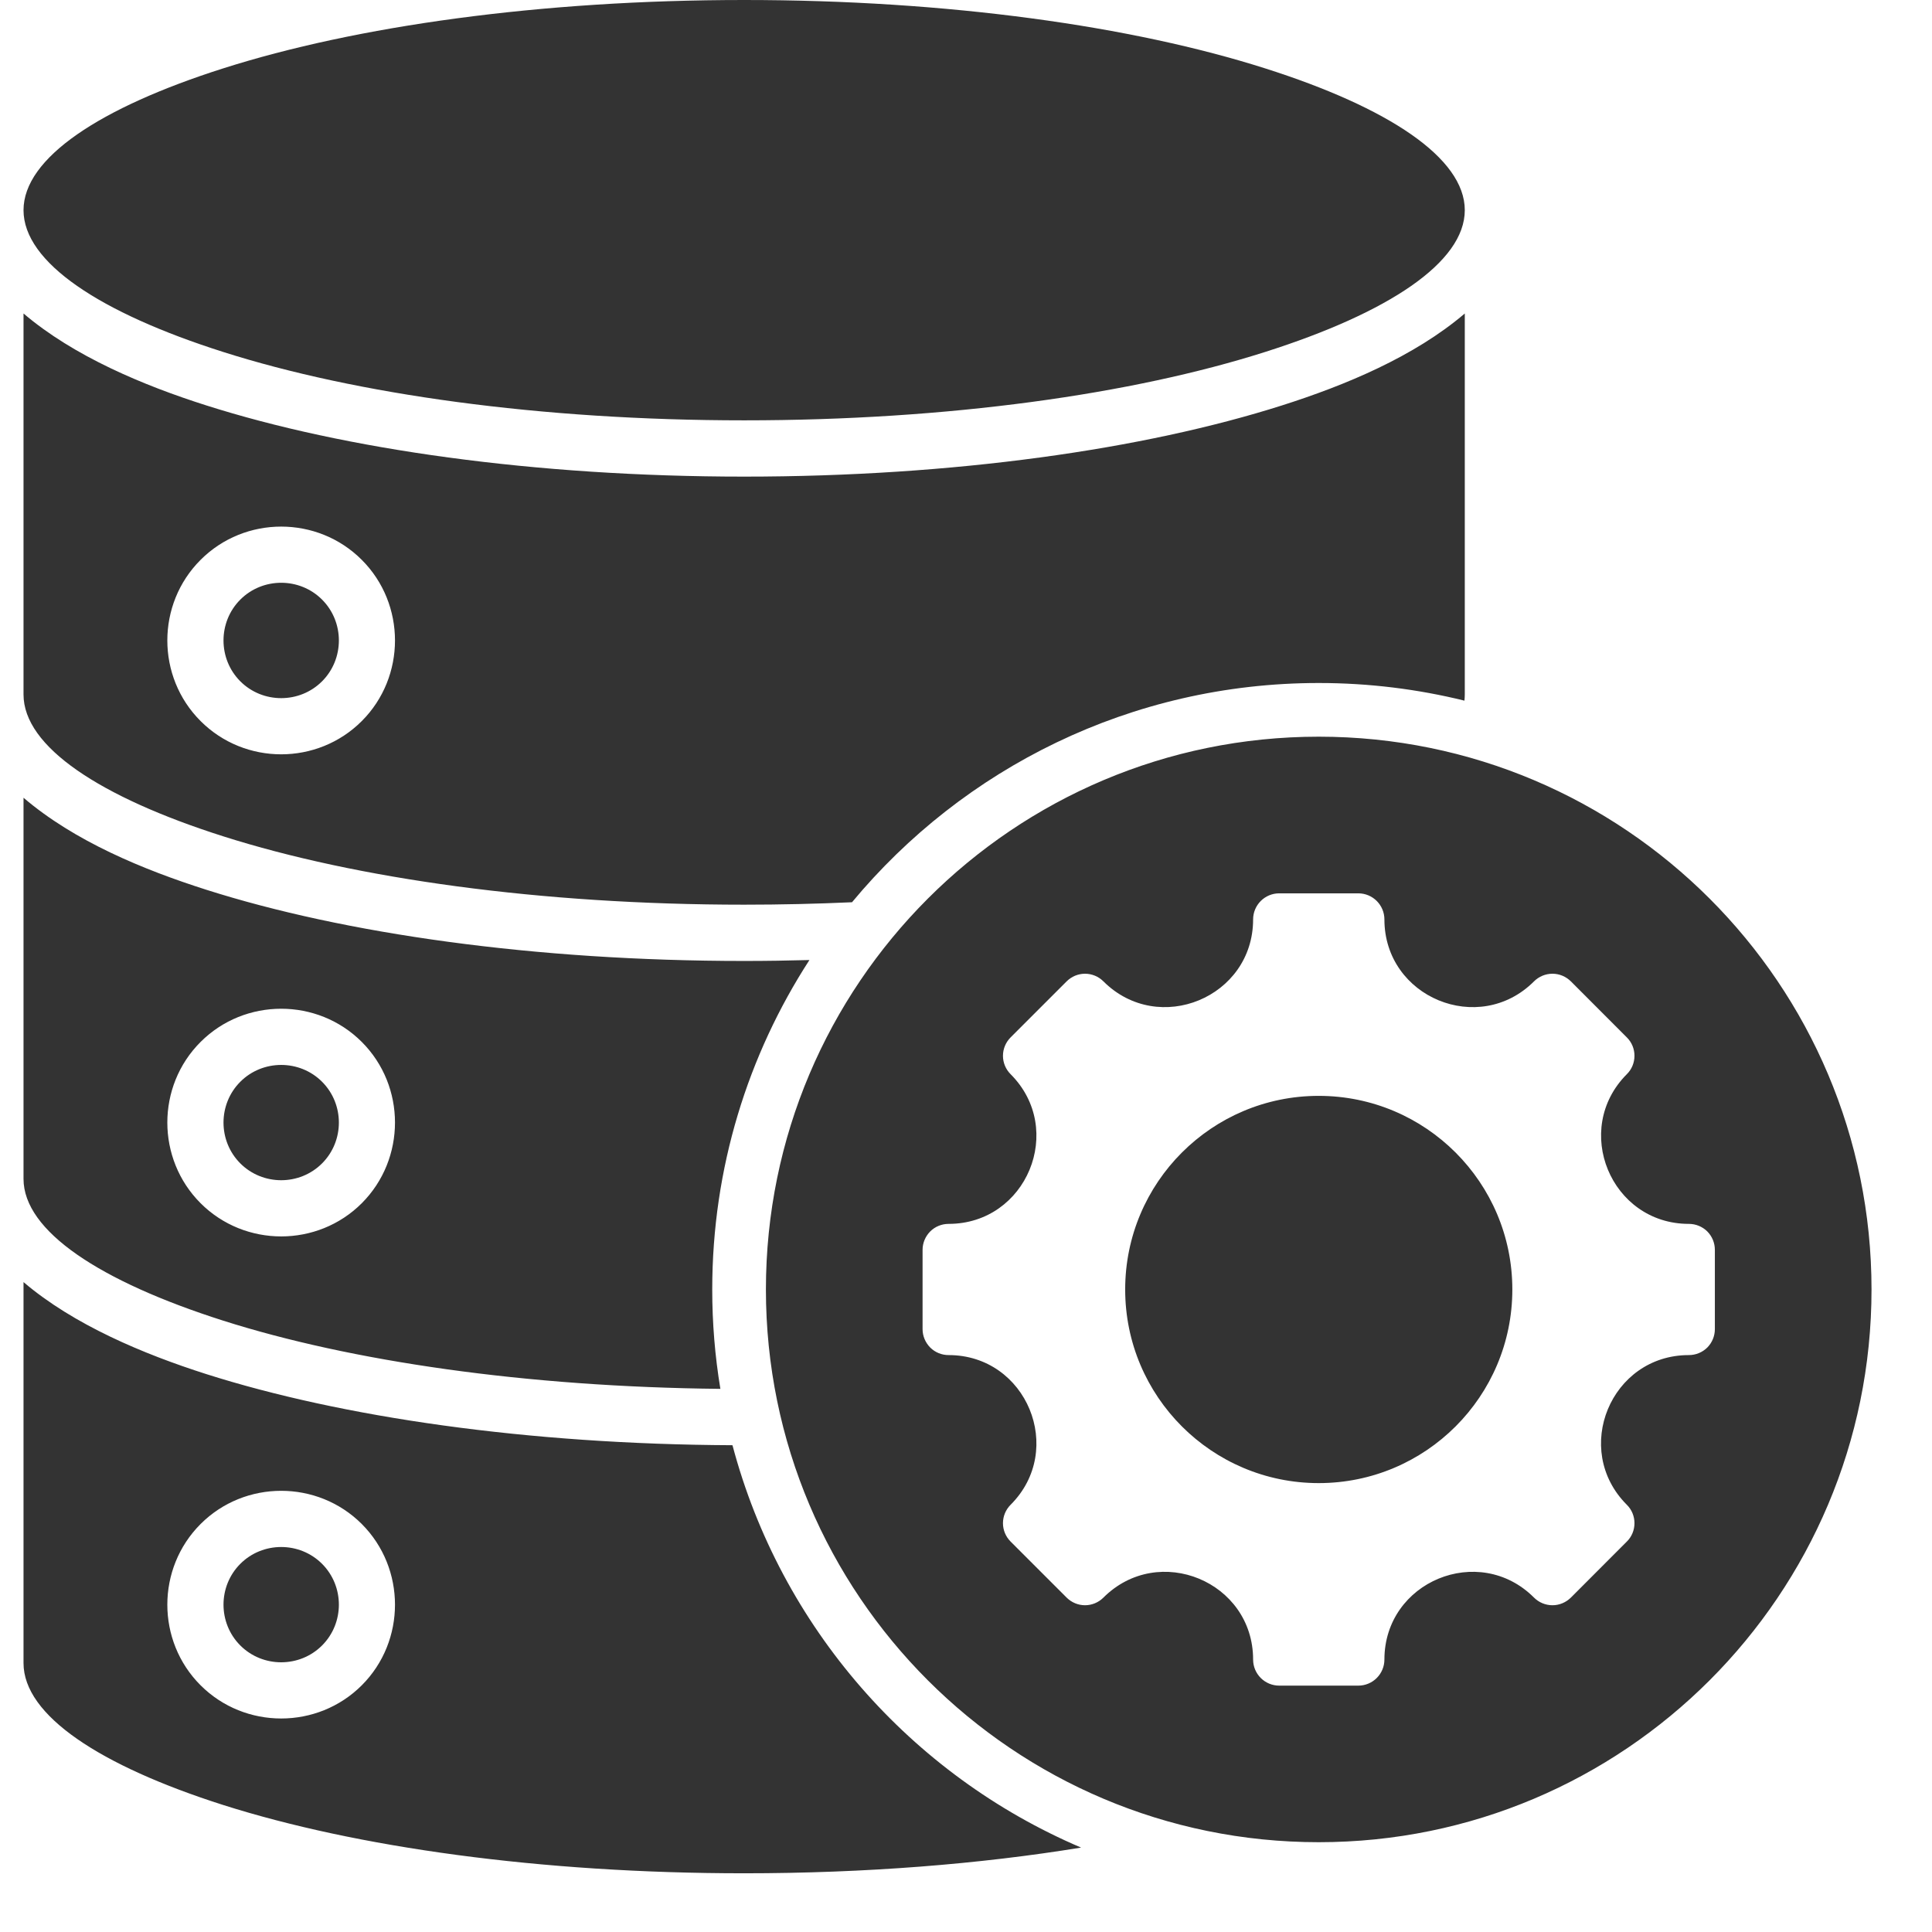 <svg width="23" height="23" viewBox="0 0 23 23" fill="none" xmlns="http://www.w3.org/2000/svg">
<g id="Group">
<path id="Vector" fill-rule="evenodd" clip-rule="evenodd" d="M0.28 8.268C0.28 8.889 1.189 9.489 2.657 9.956C4.237 10.459 6.429 10.77 8.859 10.77C9.295 10.77 9.724 10.76 10.143 10.741C11.467 9.146 13.465 8.131 15.699 8.131C16.297 8.131 16.878 8.204 17.434 8.341C17.436 8.317 17.438 8.292 17.438 8.268V3.732C16.834 4.247 16.014 4.587 15.263 4.826C13.617 5.35 11.352 5.674 8.859 5.674C6.366 5.674 4.101 5.35 2.455 4.826C1.708 4.589 0.877 4.241 0.28 3.732V8.268ZM0.28 14.034V9.497C0.886 10.015 1.705 10.353 2.455 10.592C4.101 11.116 6.366 11.44 8.859 11.44C9.121 11.44 9.38 11.436 9.636 11.429C8.904 12.559 8.479 13.905 8.479 15.351C8.479 15.747 8.511 16.143 8.576 16.534C6.259 16.511 4.175 16.205 2.657 15.722C1.188 15.254 0.28 14.655 0.28 14.034ZM8.72 17.205C6.282 17.194 4.071 16.872 2.455 16.358C1.709 16.12 0.877 15.772 0.28 15.263V19.799C0.28 20.421 1.189 21.02 2.657 21.488C4.237 21.99 6.429 22.301 8.859 22.301C10.307 22.301 11.67 22.191 12.87 21.995C10.843 21.131 9.293 19.367 8.72 17.205ZM3.834 18.617C4.101 18.884 4.101 19.322 3.834 19.589C3.567 19.856 3.128 19.856 2.861 19.589C2.594 19.322 2.594 18.884 2.861 18.617C3.128 18.35 3.567 18.35 3.834 18.617ZM4.307 18.143C4.834 18.671 4.834 19.536 4.307 20.063C3.78 20.59 2.915 20.59 2.388 20.063C1.86 19.536 1.86 18.671 2.388 18.143C2.915 17.616 3.78 17.616 4.307 18.143ZM3.834 12.878C3.567 12.611 3.128 12.611 2.861 12.878C2.594 13.145 2.594 13.583 2.861 13.85C3.128 14.117 3.567 14.117 3.834 13.85C4.101 13.583 4.101 13.145 3.834 12.878ZM4.307 12.404C3.78 11.877 2.915 11.877 2.388 12.404C1.86 12.931 1.86 13.796 2.388 14.324C2.915 14.851 3.78 14.851 4.307 14.324C4.834 13.796 4.834 12.931 4.307 12.404ZM3.834 7.138C4.101 7.405 4.101 7.844 3.834 8.111C3.567 8.378 3.128 8.378 2.861 8.111C2.594 7.844 2.594 7.405 2.861 7.138C3.128 6.871 3.567 6.871 3.834 7.138ZM4.307 6.665C4.834 7.192 4.834 8.057 4.307 8.584C3.78 9.112 2.915 9.112 2.388 8.584C1.86 8.057 1.86 7.192 2.388 6.665C2.915 6.137 3.78 6.137 4.307 6.665ZM9.118 15.351C9.118 11.717 12.065 8.77 15.699 8.77C19.334 8.77 22.28 11.717 22.28 15.351C22.28 18.985 19.334 21.931 15.699 21.931C12.065 21.931 9.118 18.985 9.118 15.351ZM16.481 10.945C16.481 11.873 17.606 12.339 18.262 11.683C18.32 11.625 18.399 11.592 18.482 11.592C18.564 11.592 18.642 11.625 18.701 11.683L19.367 12.35C19.426 12.408 19.458 12.487 19.458 12.569C19.458 12.651 19.426 12.73 19.367 12.788C18.711 13.445 19.177 14.57 20.105 14.57C20.188 14.57 20.266 14.602 20.325 14.66C20.383 14.719 20.415 14.797 20.415 14.879V15.823C20.415 15.905 20.383 15.983 20.325 16.042C20.266 16.1 20.188 16.132 20.105 16.132C19.176 16.132 18.71 17.257 19.367 17.914C19.426 17.972 19.458 18.051 19.458 18.133C19.458 18.215 19.426 18.294 19.367 18.352L18.701 19.019C18.642 19.077 18.564 19.11 18.482 19.11C18.399 19.11 18.32 19.077 18.262 19.019C17.606 18.363 16.481 18.828 16.481 19.757C16.481 19.839 16.448 19.918 16.39 19.976C16.332 20.034 16.253 20.067 16.171 20.067H15.228C15.146 20.067 15.067 20.034 15.009 19.976C14.951 19.918 14.918 19.839 14.918 19.757C14.918 18.828 13.793 18.363 13.136 19.019C13.078 19.077 12.999 19.11 12.917 19.11C12.835 19.11 12.756 19.077 12.698 19.019L12.031 18.352C11.973 18.294 11.94 18.215 11.94 18.133C11.94 18.051 11.973 17.972 12.031 17.914C12.688 17.258 12.222 16.132 11.293 16.132C11.211 16.132 11.132 16.1 11.074 16.042C11.016 15.983 10.983 15.905 10.983 15.823V14.879C10.983 14.797 11.016 14.719 11.074 14.66C11.132 14.602 11.211 14.57 11.293 14.57C12.222 14.57 12.688 13.445 12.031 12.788C11.973 12.73 11.94 12.651 11.94 12.569C11.94 12.487 11.973 12.408 12.031 12.35L12.698 11.683C12.756 11.625 12.835 11.592 12.917 11.592C12.999 11.592 13.078 11.625 13.136 11.683C13.793 12.339 14.918 11.873 14.918 10.945C14.918 10.863 14.951 10.784 15.009 10.726C15.067 10.668 15.146 10.635 15.228 10.635H16.171C16.253 10.635 16.332 10.668 16.39 10.726C16.448 10.784 16.481 10.863 16.481 10.945ZM13.395 15.351C13.395 16.624 14.427 17.656 15.699 17.656C16.972 17.656 18.004 16.624 18.004 15.351C18.004 14.078 16.972 13.046 15.699 13.046C14.427 13.046 13.395 14.078 13.395 15.351ZM0.28 2.502C0.28 1.881 1.189 1.281 2.657 0.814C4.237 0.311 6.429 0 8.859 0C11.289 0 13.481 0.311 15.061 0.814C16.53 1.281 17.438 1.881 17.438 2.502C17.438 3.123 16.53 3.723 15.061 4.19C13.481 4.693 11.289 5.004 8.859 5.004C6.429 5.004 4.237 4.693 2.657 4.19C1.188 3.723 0.28 3.123 0.28 2.502Z" fill="#333333"/>
</g>
</svg>
